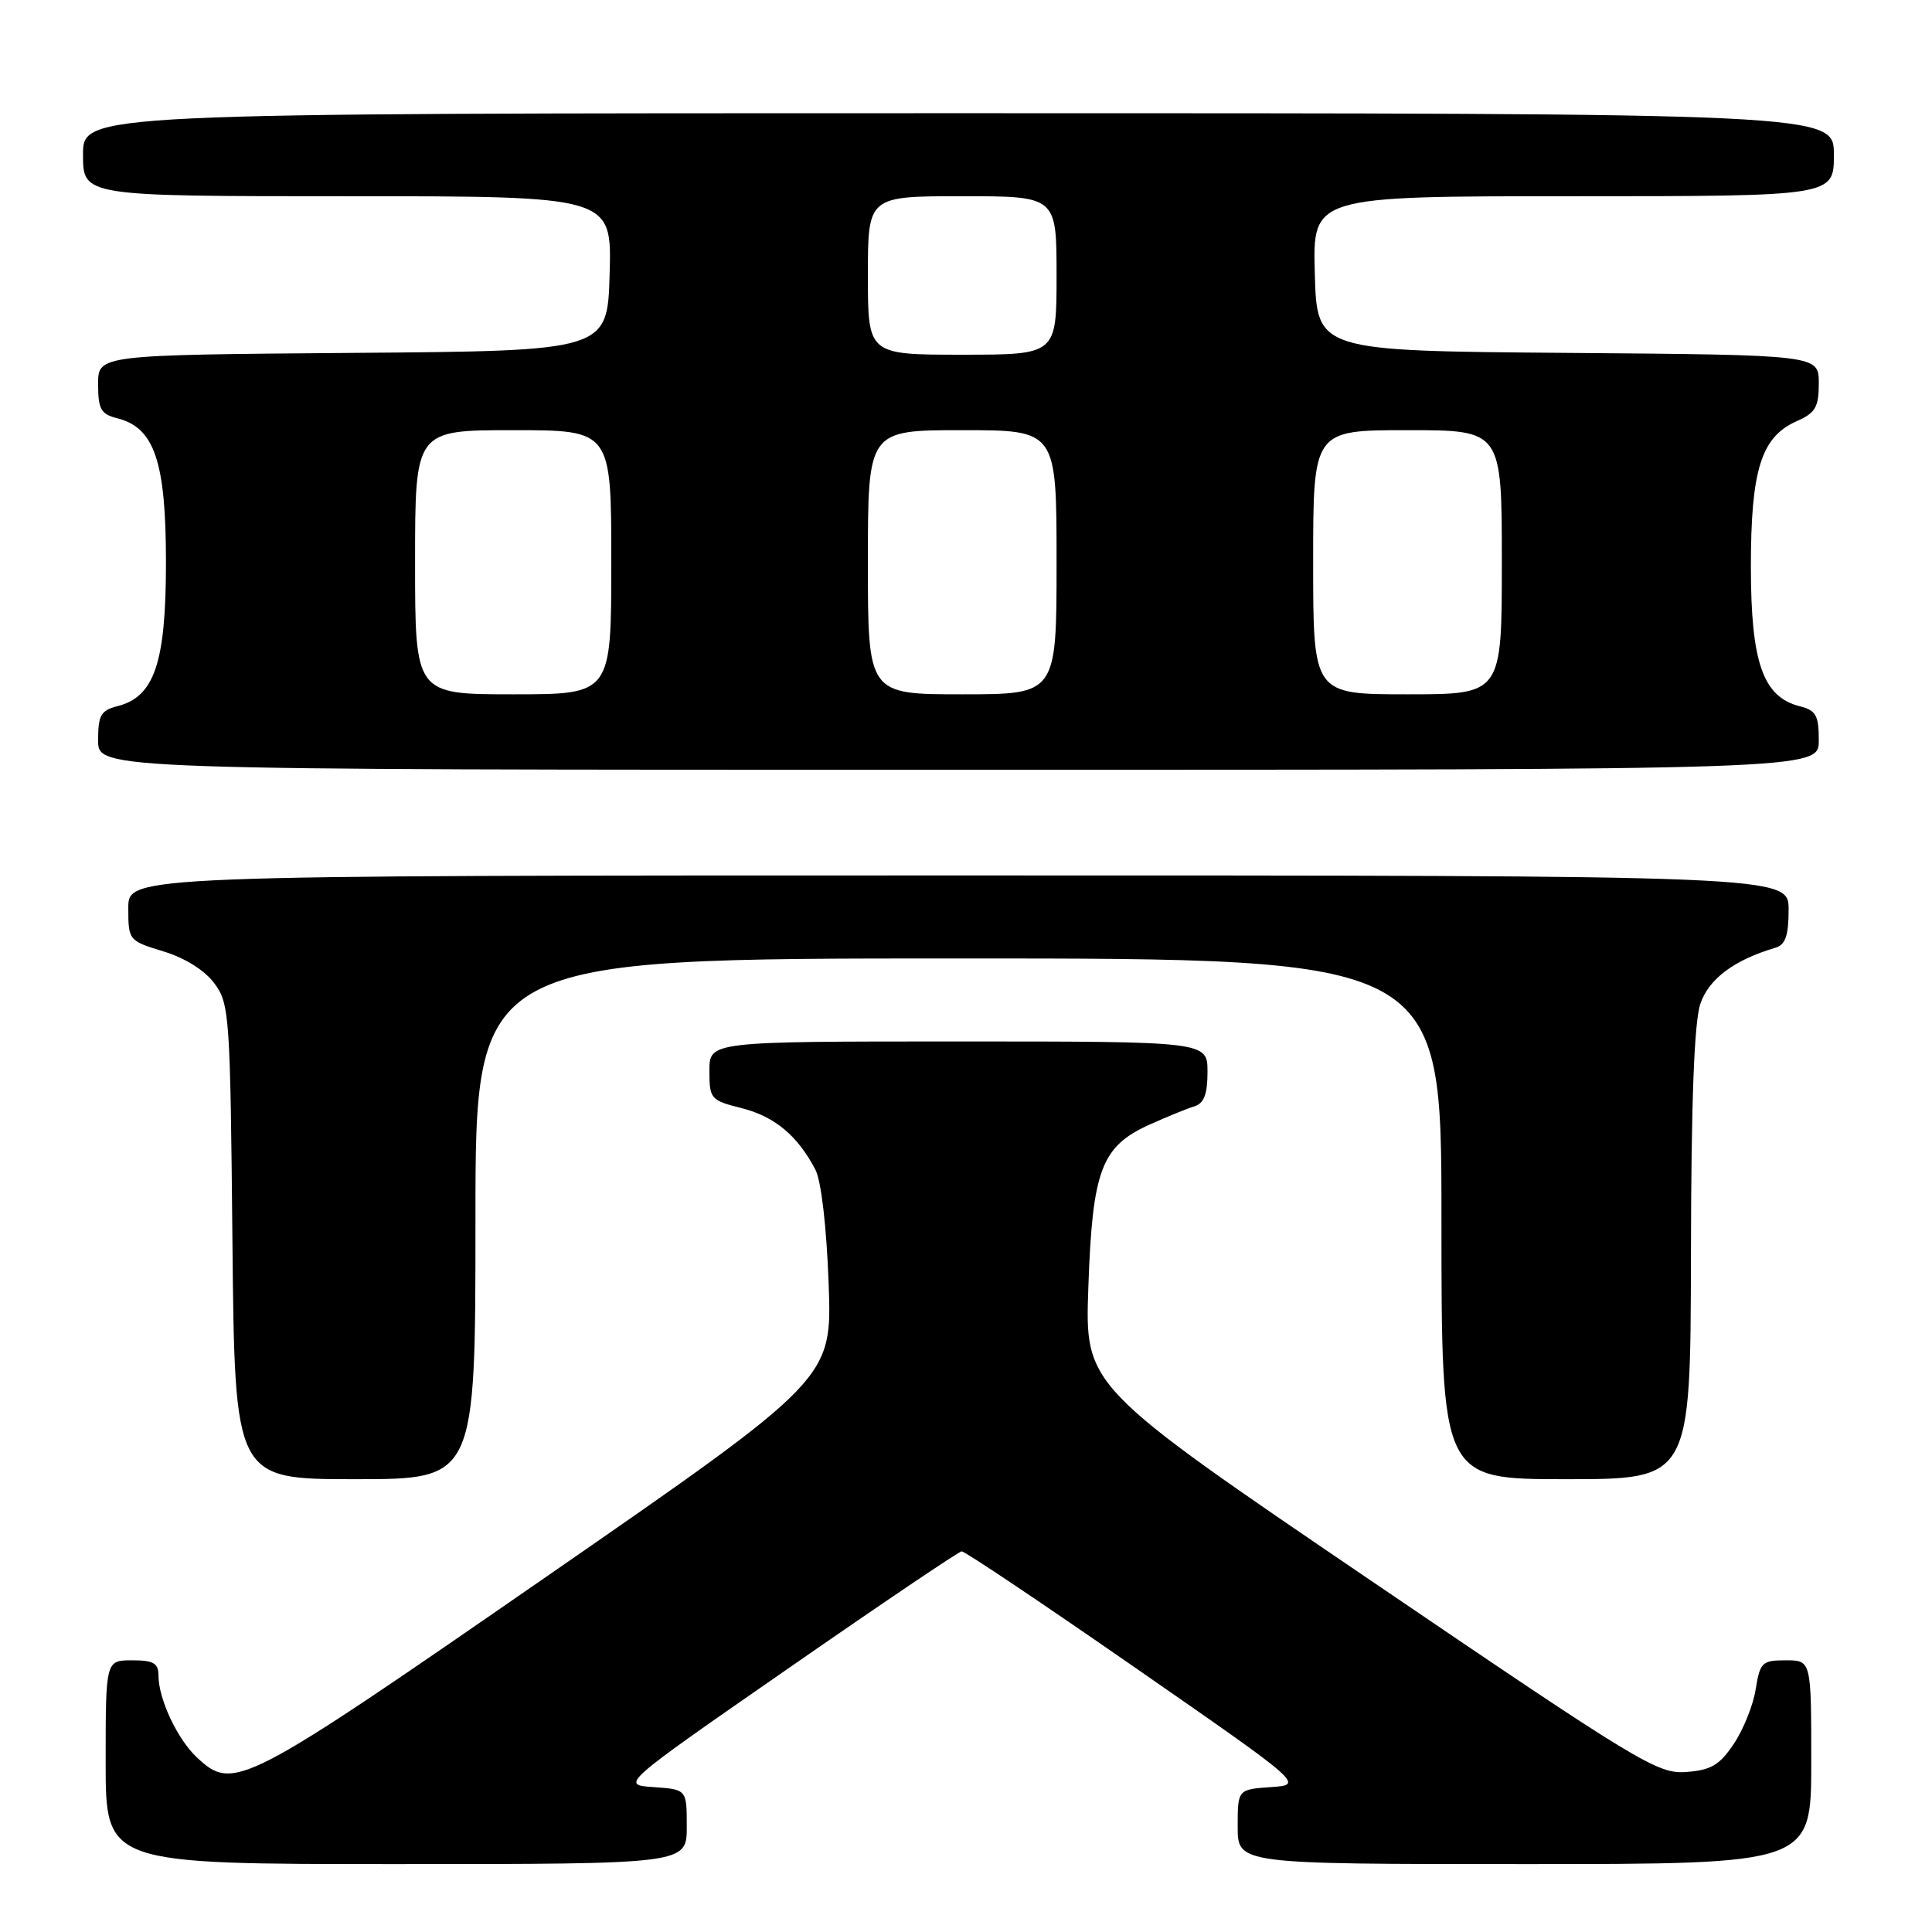 <?xml version="1.0" encoding="UTF-8" standalone="no"?>
<!DOCTYPE svg PUBLIC "-//W3C//DTD SVG 1.1//EN" "http://www.w3.org/Graphics/SVG/1.1/DTD/svg11.dtd" >
<svg xmlns="http://www.w3.org/2000/svg" xmlns:xlink="http://www.w3.org/1999/xlink" version="1.1" viewBox="0 0 256 256">
 <g >
 <path fill="currentColor"
d=" M 91.00 242.05 C 91.00 237.11 91.00 237.11 86.60 236.80 C 82.21 236.50 82.21 236.50 104.47 221.06 C 116.71 212.56 127.04 205.59 127.42 205.56 C 127.80 205.52 138.16 212.47 150.45 221.00 C 172.79 236.50 172.79 236.50 168.40 236.80 C 164.00 237.11 164.00 237.11 164.00 242.05 C 164.00 247.00 164.00 247.00 202.00 247.00 C 240.00 247.00 240.00 247.00 240.00 233.50 C 240.00 220.00 240.00 220.00 236.63 220.00 C 233.49 220.00 233.21 220.27 232.64 223.83 C 232.31 225.94 231.00 229.20 229.73 231.08 C 227.85 233.89 226.72 234.55 223.42 234.80 C 219.64 235.08 217.20 233.60 181.58 209.39 C 143.75 183.68 143.75 183.68 144.21 170.59 C 144.75 155.05 145.92 151.91 152.29 149.03 C 154.61 147.99 157.29 146.89 158.25 146.60 C 159.54 146.20 160.00 145.00 160.00 142.03 C 160.00 138.00 160.00 138.00 127.00 138.00 C 94.00 138.00 94.00 138.00 94.00 141.88 C 94.00 145.62 94.16 145.80 98.29 146.84 C 102.65 147.94 105.71 150.50 108.05 155.00 C 108.82 156.48 109.53 162.62 109.80 170.11 C 110.26 182.71 110.26 182.71 72.48 208.86 C 32.02 236.86 30.96 237.41 26.08 232.86 C 23.51 230.46 21.00 225.12 21.00 222.03 C 21.00 220.38 20.35 220.00 17.50 220.00 C 14.00 220.00 14.00 220.00 14.00 233.50 C 14.00 247.00 14.00 247.00 52.50 247.00 C 91.00 247.00 91.00 247.00 91.00 242.05 Z  M 63.00 161.50 C 63.00 127.00 63.00 127.00 127.00 127.00 C 191.00 127.00 191.00 127.00 191.00 161.50 C 191.00 196.00 191.00 196.00 207.50 196.00 C 224.00 196.00 224.00 196.00 224.06 166.25 C 224.09 145.96 224.49 135.39 225.31 133.00 C 226.43 129.70 229.78 127.20 235.25 125.58 C 236.58 125.19 237.00 123.98 237.00 120.53 C 237.00 116.00 237.00 116.00 127.00 116.00 C 17.00 116.00 17.00 116.00 17.00 120.32 C 17.00 124.60 17.05 124.66 21.67 126.07 C 24.55 126.95 27.14 128.58 28.42 130.32 C 30.41 133.01 30.51 134.57 30.80 164.57 C 31.11 196.00 31.11 196.00 47.05 196.00 C 63.00 196.00 63.00 196.00 63.00 161.50 Z  M 241.00 98.11 C 241.00 94.78 240.63 94.13 238.47 93.58 C 233.61 92.36 232.01 87.80 232.00 75.15 C 232.00 62.23 233.36 57.89 238.09 55.80 C 240.56 54.71 241.00 53.94 241.00 50.77 C 241.00 47.03 241.00 47.03 207.75 46.76 C 174.50 46.50 174.50 46.50 174.22 36.25 C 173.93 26.00 173.93 26.00 208.47 26.00 C 243.00 26.00 243.00 26.00 243.00 20.50 C 243.00 15.00 243.00 15.00 127.00 15.00 C 11.00 15.00 11.00 15.00 11.00 20.50 C 11.00 26.00 11.00 26.00 46.03 26.00 C 81.07 26.00 81.07 26.00 80.78 36.25 C 80.50 46.50 80.50 46.50 46.75 46.76 C 13.00 47.03 13.00 47.03 13.00 50.90 C 13.00 54.22 13.37 54.88 15.53 55.42 C 20.47 56.66 21.99 61.16 21.99 74.50 C 21.99 87.84 20.47 92.34 15.53 93.58 C 13.37 94.13 13.00 94.78 13.00 98.11 C 13.00 102.00 13.00 102.00 127.00 102.00 C 241.00 102.00 241.00 102.00 241.00 98.11 Z  M 55.00 74.50 C 55.00 57.00 55.00 57.00 68.00 57.00 C 81.00 57.00 81.00 57.00 81.00 74.50 C 81.00 92.00 81.00 92.00 68.00 92.00 C 55.00 92.00 55.00 92.00 55.00 74.50 Z  M 115.00 74.50 C 115.00 57.00 115.00 57.00 127.50 57.00 C 140.00 57.00 140.00 57.00 140.00 74.50 C 140.00 92.00 140.00 92.00 127.50 92.00 C 115.00 92.00 115.00 92.00 115.00 74.50 Z  M 174.00 74.50 C 174.00 57.00 174.00 57.00 186.50 57.00 C 199.00 57.00 199.00 57.00 199.00 74.50 C 199.00 92.00 199.00 92.00 186.50 92.00 C 174.00 92.00 174.00 92.00 174.00 74.50 Z  M 115.00 36.50 C 115.00 26.00 115.00 26.00 127.50 26.00 C 140.00 26.00 140.00 26.00 140.00 36.50 C 140.00 47.00 140.00 47.00 127.50 47.00 C 115.00 47.00 115.00 47.00 115.00 36.50 Z "/>
</g>
</svg>